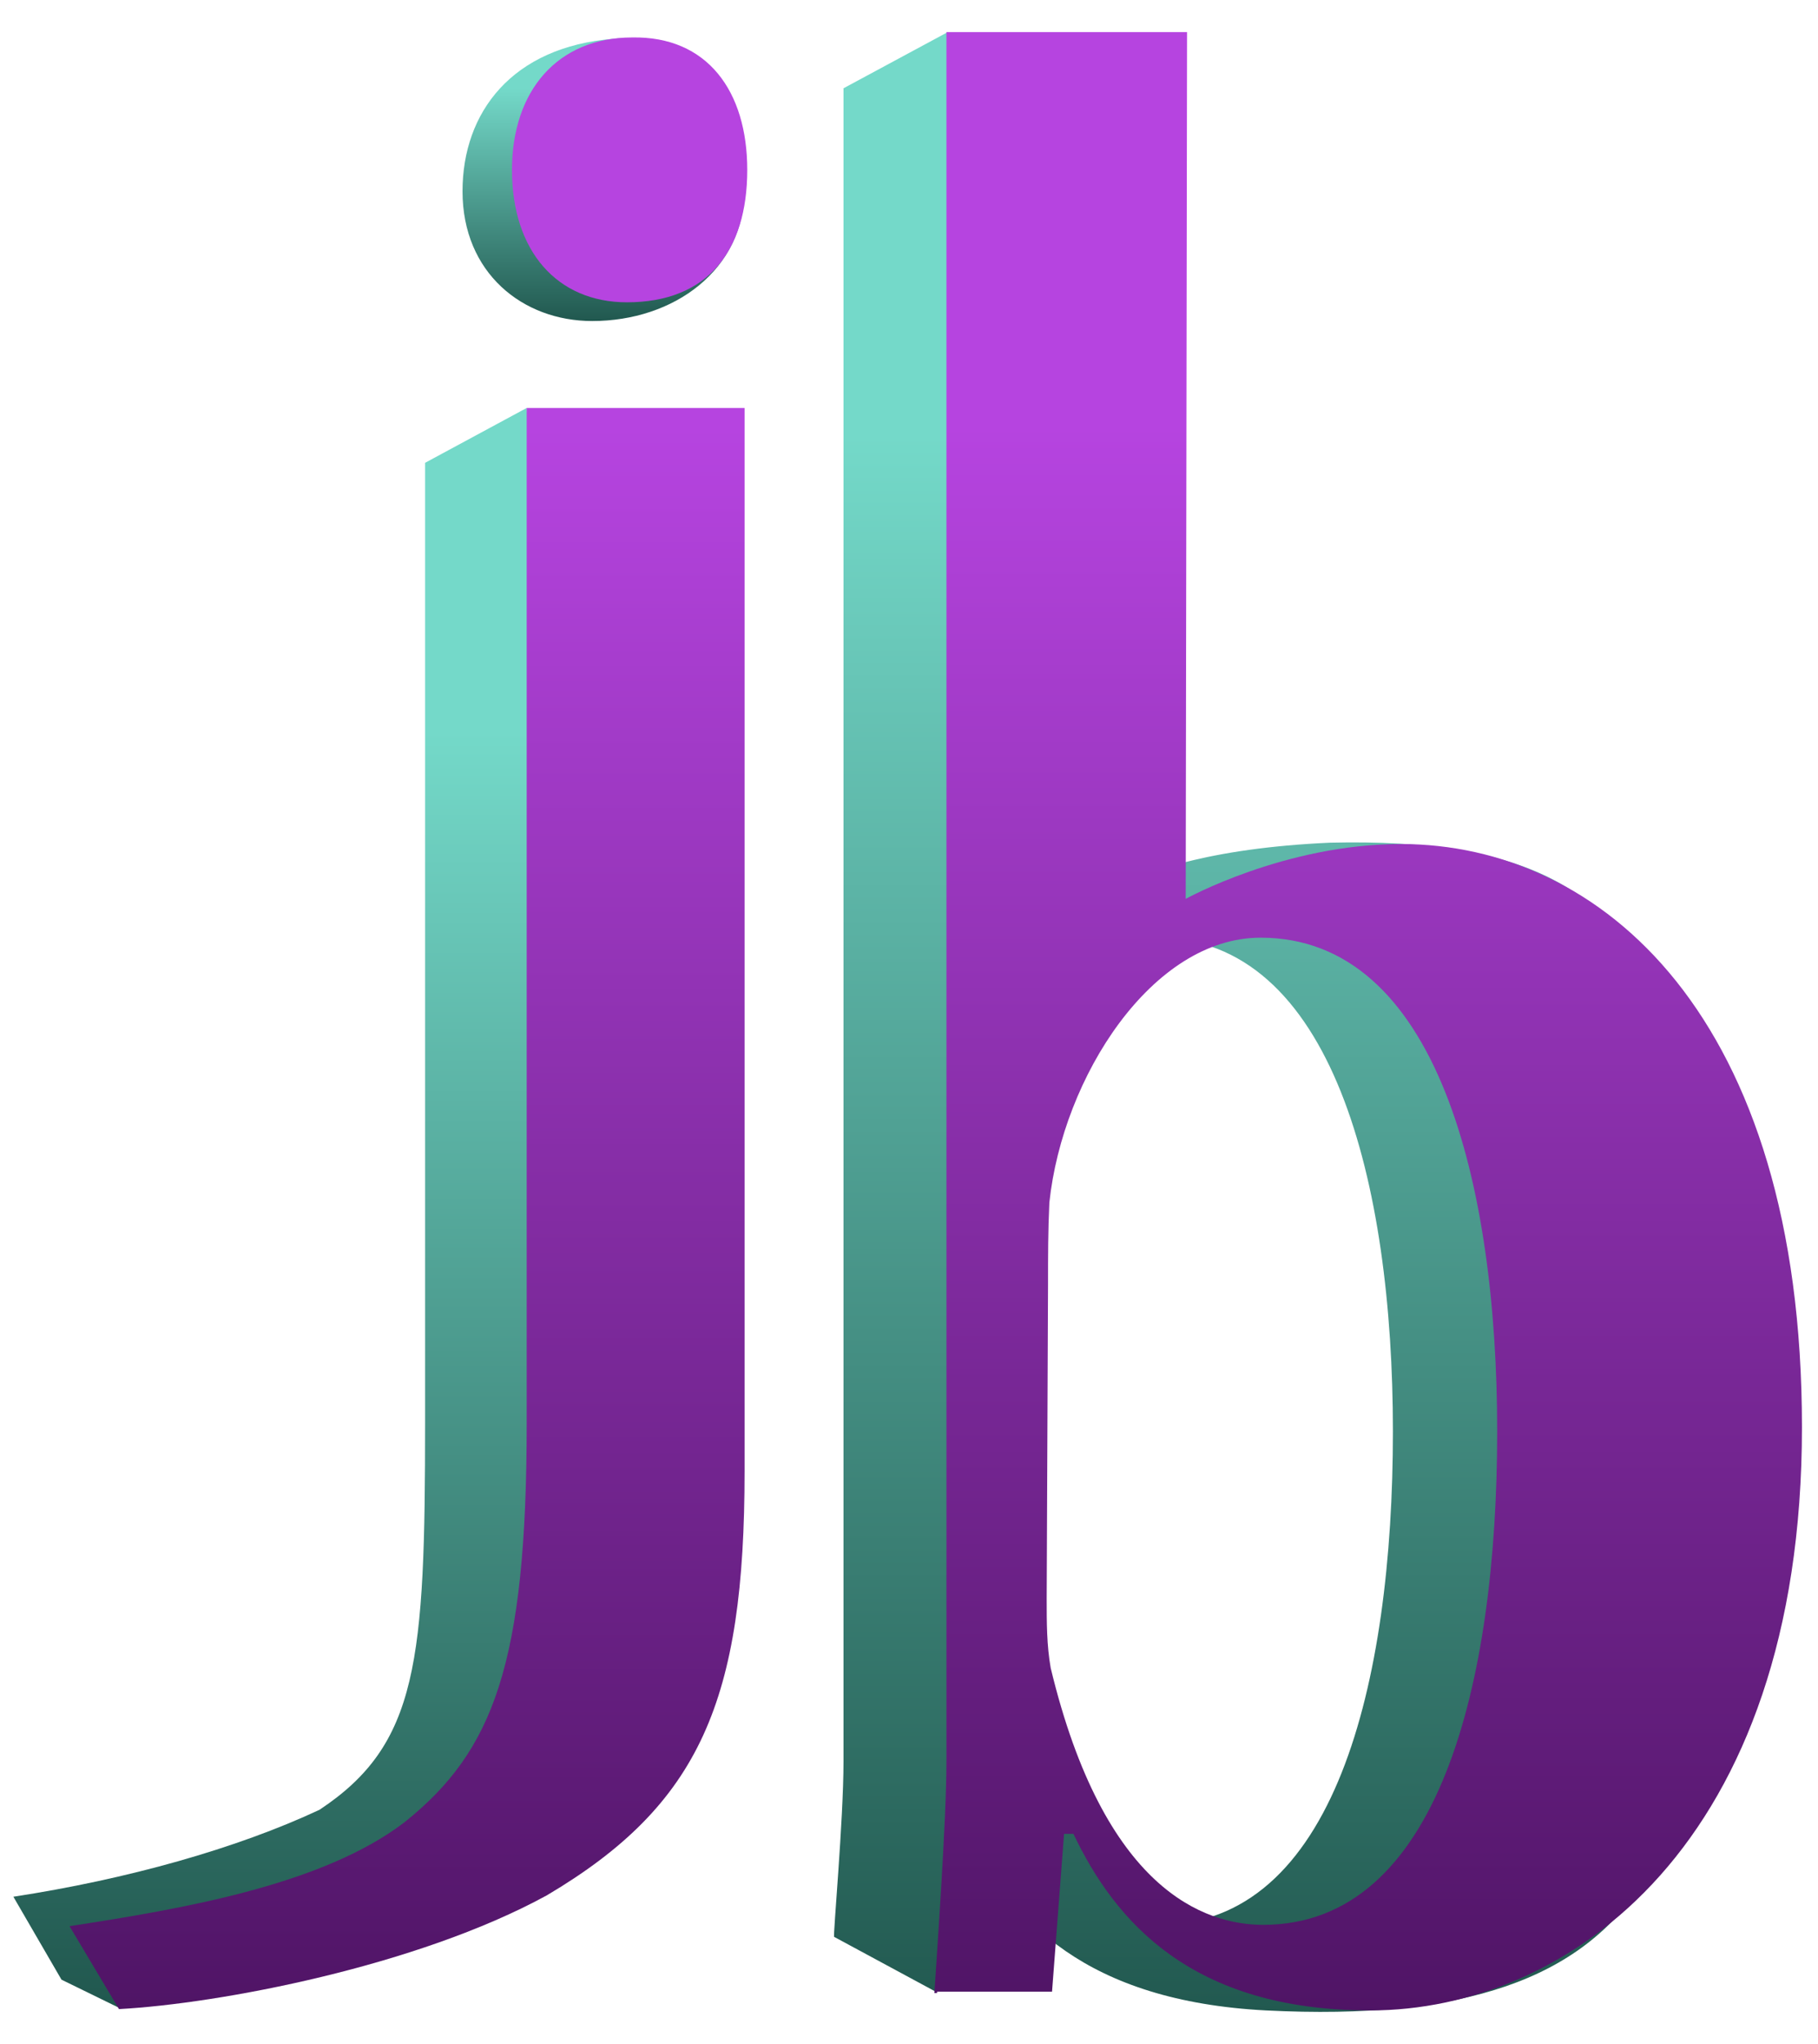<?xml version="1.0" encoding="utf-8"?>
<!-- Generator: Adobe Illustrator 26.5.0, SVG Export Plug-In . SVG Version: 6.00 Build 0)  -->
<svg version="1.1" id="Layer_1" xmlns="http://www.w3.org/2000/svg" xmlns:xlink="http://www.w3.org/1999/xlink" x="0px" y="0px"
	 viewBox="0 0 136 152.8" style="enable-background:new 0 0 136 152.8;" xml:space="preserve">
 <defs>
    <linearGradient id="myGradient" gradientTransform="rotate(90)">
	
      <stop offset="20%" stop-color="#74d9c9" />
      <stop offset="100%" stop-color="#21584f" />
      <!-- <stop offset="100%" stop-color="#e826ef" /> -->
		
    </linearGradient>
		<linearGradient id="mySecondGradient" gradientTransform="rotate(90)">
      <stop offset="20%" stop-color="#B644E0" />
      <stop offset="100%" stop-color="#4f1465" />
    </linearGradient>
		<!-- old gradient
		   <linearGradient id="myGradient" gradientTransform="rotate(90)">
	
      <stop offset="0%" stop-color="rgba(0, 243, 193, 0.62)" />
      <stop offset="100%" stop-color="#8a18ac" /> -->
      <!-- <stop offset="100%" stop-color="#e826ef" /> 
		
   </linearGradient>
		<linearGradient id="mySecondGradient" gradientTransform="rotate(90)">
      <stop offset="0%" stop-color="#b40cec" />
      <stop offset="100%" stop-color="#e06eff" />
    </linearGradient> -->
  </defs>
<rect x="-317" y="-29" width="241" height="191.5" fill="url(#myGradient)"/>

<path  fill="url(#myGradient)" d="M63.1,131.7V6.6l7.8-4.2L79,70.1c0,0,2.5-6.3,20.5-7.1c29.4-0.7,25.3,15.8,27.5,43.7
	c2.4,31.1-2.5,45.1-32.3,43.6c-13.4-0.7-19.1-6.7-22.2-13.2h-0.7L70,148.9l-7.6-4.1C62.3,144.8,63.1,136.1,63.1,131.7z M71.4,119.4
	c0,1.8,4.5-2,4.8-0.4c4,16.6,6.1,24.9,10.5,24.9c13.1,0,17.5-18,17.5-36.9c0-18.5-4.5-36.9-17.7-36.9c-8.1,0-13.8,10.4-14.8,19.7
	c-0.1,2.1,0.1,4,0.1,6.1L71.4,118V119.4z"/>
<path  fill="url(#myGradient)" d="M1,141.8c8.5-1.3,16.7-3.6,22.9-6.5c7.4-4.9,7.9-11.1,7.9-29V34.6l7.6-4.1l8.7,79.3c0,17.1-3.3,24.9-14.8,31.7
	c-9.7,5.3-16.1,8.2-24.4,8.6L4.6,148L1,141.8z"/>
<path  fill="url(#myGradient)" d="M55.7,14.1c0,6.1-5.3,9.9-11.4,9.9c-5.2,0-9.7-3.6-9.7-9.7c0-5.9,3.7-10.8,11.3-11.4
	C51.5,2.3,55.7,8.2,55.7,14.1z"/>
<path  fill="url(#mySecondGradient)" d="M5.2,144c8.5-1.3,19-3.1,25.1-7.8c6.6-5.3,9.1-11.8,9.1-29.8V30.5h16.3V110c0,17.1-3.3,24.9-14.8,31.7
	c-9.7,5.3-24.5,8.1-32,8.5L5.2,144z M55.9,12.7c0,6.1-3,9.9-9,9.9c-5.2,0-8.6-3.8-8.6-9.9c0-5.9,3.4-9.9,9-9.9
	C52.9,2.7,55.9,6.8,55.9,12.7z"/>
<path  fill="url(#mySecondGradient)" d="M69.9,149c0.2-3.2,0.9-12.9,0.9-17.3V2.4h18l-0.1,64.8c0,0,7.4-4.1,16.1-4.1c14.9,0,30,12.8,30,43.6
	c0,31.2-17.5,43.6-32.3,43.6c-13.4,0-19.1-6.7-22.2-13.2h-0.7l-0.9,11.8h-8.6v0.1L69.9,149L69.9,149z M78.3,119.5
	c0,1.8,0,3.5,0.3,5.2c4,16.6,11.5,19.2,15.9,19.2c13.1,0,17.5-18,17.5-36.9c0-18.5-4.5-36.9-17.7-36.9c-8.1,0-14.8,10.4-15.8,19.8
	c-0.1,2.1-0.1,4-0.1,6.1L78.3,119.5L78.3,119.5z"/>
<line class="st4" x1="-15.2" y1="153.3" x2="1.2" y2="162"/>
<line class="st4" x1="-15.6" y1="146.5" x2="-6.3" y2="162.5"/>
</svg>
